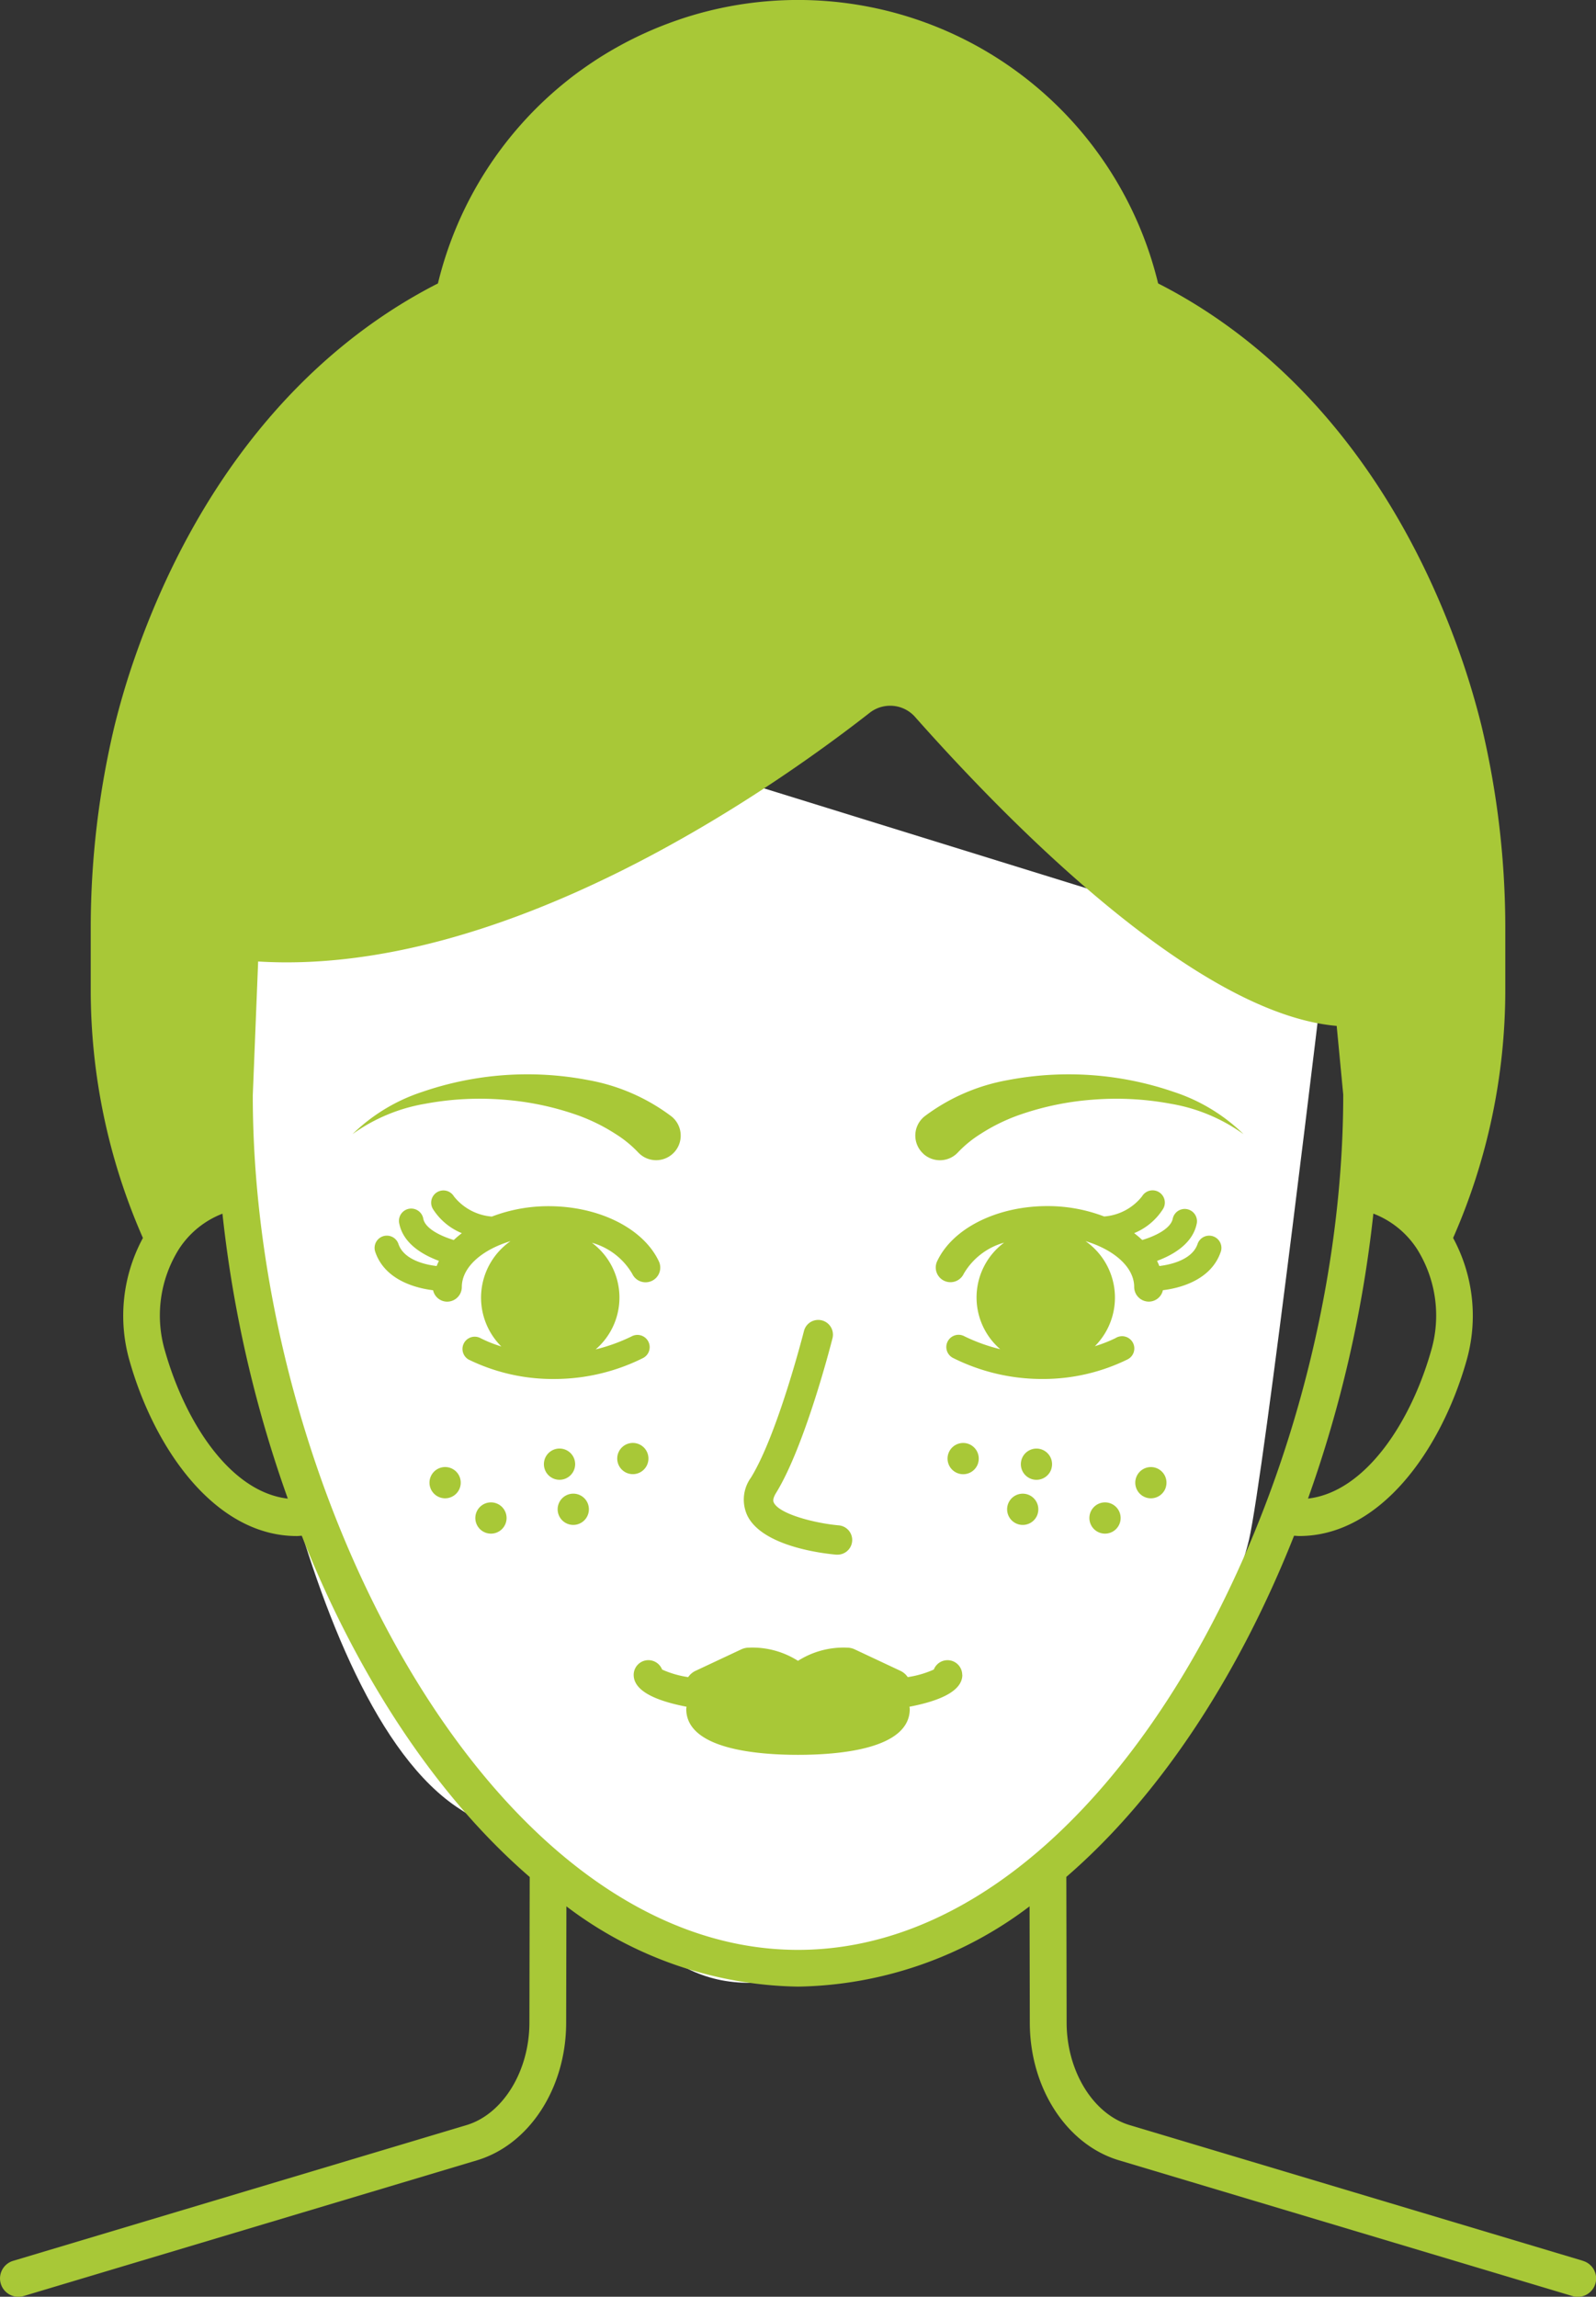 <svg xmlns="http://www.w3.org/2000/svg" width="111.781" height="160.858" viewBox="0 0 111.781 160.858"><rect x="0" y="0" width="111.781" height="160.858" fill="#333333" stroke="none"/><g transform="translate(-928 -1892.871)"><path d="M944.148,1973.3c.093,8.139.371,5.67.371,5.67s4.2,33.227,15.693,40.605c15.08,9.684,14.6,13.316,23.773,11.865s18.32-6.178,22.1-11.865,8.351-14.394,9.39-18.848,5.314-40.471,5.314-40.471l-44.678-13.843H944.148S944.056,1965.161,944.148,1973.3Z" fill="#fff"/><g transform="translate(928 1892.872)"><path d="M128.3,161.422l-31.752-9.506c-2.548-.762-4.4-3.773-4.408-7.163l-.021-10.218c6.639-5.736,12.122-14.223,15.95-23.895.12.005.243.021.362.021,5.655,0,9.917-5.993,11.7-12.226a11.447,11.447,0,0,0-.923-8.65,43.126,43.126,0,0,0,3.655-17.433V67.93a61.131,61.131,0,0,0-1.666-14.011c-.384-1.549-.83-3.061-1.321-4.5-4.287-12.5-11.837-21.653-21.328-26.486a25.946,25.946,0,0,0-50.441,0C38.614,27.77,31.064,36.928,26.777,49.423c-.494,1.439-.938,2.951-1.322,4.5A61.125,61.125,0,0,0,23.79,67.948v4.405a43.125,43.125,0,0,0,3.655,17.433,11.451,11.451,0,0,0-.923,8.65c1.783,6.233,6.043,12.226,11.7,12.226.115,0,.233-.016.348-.021,3.829,9.667,9.319,18.158,15.965,23.9l-.021,10.215c-.007,3.39-1.861,6.4-4.408,7.163l-31.753,9.506a1.286,1.286,0,0,0,.739,2.464l31.753-9.506c3.666-1.1,6.234-5.054,6.243-9.621l.017-8.165a27.508,27.508,0,0,0,16.22,5.622,27.5,27.5,0,0,0,16.219-5.623l.017,8.166c.01,4.567,2.578,8.524,6.245,9.621l31.752,9.506a1.286,1.286,0,1,0,.737-2.464ZM117.654,97.73c-1.434,5.008-4.611,9.846-8.609,10.309a87.1,87.1,0,0,0,4.578-19.959,6.362,6.362,0,0,1,3.045,2.458A8.763,8.763,0,0,1,117.654,97.73ZM29,97.73a8.76,8.76,0,0,1,.984-7.192,6.361,6.361,0,0,1,3.031-2.453,86.8,86.8,0,0,0,4.578,19.956C33.581,107.58,30.43,102.735,29,97.73Zm44.328,41.916c-21.506,0-38.188-32.2-38.188-59.853l.375-9.371c17.111,1.045,35.557-11.735,42.808-17.4a2.331,2.331,0,0,1,3.248.325c6.952,7.832,19.775,20.733,29.483,21.587l.459,4.81C111.511,107.445,94.831,139.646,73.325,139.646ZM69.79,109.254a2.629,2.629,0,0,1,.24-2.684c1.873-3.035,3.693-10.192,3.712-10.264a1.03,1.03,0,0,1,2,.5c-.077.306-1.917,7.537-3.955,10.84-.272.442-.185.616-.153.681.406.809,2.9,1.441,4.55,1.587a1.028,1.028,0,0,1-.089,2.052.818.818,0,0,1-.091,0C75.155,111.893,70.878,111.416,69.79,109.254ZM47.223,80.385a12.175,12.175,0,0,0-5.1,2.13h0a12.581,12.581,0,0,1,4.875-2.956,22.637,22.637,0,0,1,11.636-.83,13.661,13.661,0,0,1,5.805,2.524l.013.01a1.721,1.721,0,1,1-2.125,2.709,1.819,1.819,0,0,1-.21-.194,8.057,8.057,0,0,0-1.545-1.262,12.968,12.968,0,0,0-2.628-1.308A20.048,20.048,0,0,0,52.7,80.1,20.818,20.818,0,0,0,47.223,80.385Zm34.88,3.5a1.719,1.719,0,0,1-.111-2.431,1.673,1.673,0,0,1,.2-.188l.021-.016A13.663,13.663,0,0,1,88.02,78.73a22.638,22.638,0,0,1,11.636.83,12.582,12.582,0,0,1,4.875,2.956,12.177,12.177,0,0,0-5.1-2.13,20.816,20.816,0,0,0-5.474-.285,20.049,20.049,0,0,0-5.243,1.107,12.97,12.97,0,0,0-2.628,1.308,8.058,8.058,0,0,0-1.545,1.262A1.724,1.724,0,0,1,82.1,83.888ZM56.258,99.663A13.41,13.41,0,0,1,50.252,98.3a.858.858,0,0,1,.823-1.505,9.146,9.146,0,0,0,1.472.59,4.827,4.827,0,0,1,.641-7.375c-1.993.6-3.408,1.821-3.408,3.209a1.029,1.029,0,0,1-1.03,1.028,1.015,1.015,0,0,1-.983-.8c-.97-.116-3.346-.6-4.051-2.691a.858.858,0,0,1,1.626-.549c.4,1.184,2.068,1.476,2.677,1.544.046-.123.1-.243.158-.362-1.088-.4-2.515-1.191-2.785-2.648a.858.858,0,0,1,1.688-.311c.133.72,1.283,1.244,2.136,1.5a6.576,6.576,0,0,1,.567-.48,4.326,4.326,0,0,1-2.028-1.695.857.857,0,0,1,1.472-.881,3.765,3.765,0,0,0,2.659,1.413,11.055,11.055,0,0,1,3.969-.727c3.535,0,6.64,1.552,7.726,3.864a1.029,1.029,0,0,1-1.864.874,4.746,4.746,0,0,0-2.826-2.177,4.786,4.786,0,0,1,.261,7.47,12.521,12.521,0,0,0,2.536-.92.857.857,0,1,1,.758,1.537A13.9,13.9,0,0,1,56.258,99.663Zm46.677-8.91c-.705,2.088-3.083,2.576-4.052,2.691a1.014,1.014,0,0,1-.983.8,1.029,1.029,0,0,1-1.029-1.028c0-1.387-1.415-2.609-3.408-3.208a4.824,4.824,0,0,1,.654,7.359,9.536,9.536,0,0,0,1.457-.573.857.857,0,1,1,.825,1.5,13.42,13.42,0,0,1-6.007,1.368A13.9,13.9,0,0,1,84.205,98.2a.857.857,0,1,1,.758-1.537,12.361,12.361,0,0,0,2.526.912,4.786,4.786,0,0,1,.272-7.462,4.746,4.746,0,0,0-2.826,2.178,1.029,1.029,0,0,1-1.864-.874c1.084-2.312,4.19-3.864,7.725-3.864a11.056,11.056,0,0,1,3.97.727,3.731,3.731,0,0,0,2.658-1.413.857.857,0,0,1,1.472.881,4.329,4.329,0,0,1-2.028,1.7,6.58,6.58,0,0,1,.567.48c.853-.252,2-.777,2.138-1.5a.858.858,0,0,1,1.686.315c-.271,1.456-1.7,2.246-2.786,2.647.057.119.112.238.158.361.61-.071,2.282-.37,2.679-1.543a.858.858,0,0,1,1.626.549Zm-18.1,29.631c0,1.141-1.582,1.824-3.7,2.232,0,.053.018.1.018.157,0,2.8-4.9,3.213-7.827,3.213s-7.827-.417-7.827-3.213c0-.055.014-.1.018-.157-2.116-.408-3.7-1.091-3.7-2.232a1.03,1.03,0,0,1,1.99-.372,6.864,6.864,0,0,0,1.827.531,1.284,1.284,0,0,1,.5-.434L69.35,118.6a1.293,1.293,0,0,1,.548-.122,5.942,5.942,0,0,1,3.427.924,5.947,5.947,0,0,1,3.427-.924,1.29,1.29,0,0,1,.548.122l3.211,1.508a1.284,1.284,0,0,1,.5.434,6.863,6.863,0,0,0,1.827-.531,1.03,1.03,0,0,1,1.989.372ZM52.867,109.08a1.094,1.094,0,1,1-1.365-.727A1.092,1.092,0,0,1,52.867,109.08Zm2.71-3.133a1.094,1.094,0,1,1,1.365.727A1.092,1.092,0,0,1,55.577,105.947Zm3.055,2.522a1.094,1.094,0,1,1-1.365-.727A1.092,1.092,0,0,1,58.633,108.469Zm3.444-2.189a1.093,1.093,0,1,1,.728-1.363A1.094,1.094,0,0,1,62.076,106.28Zm-12.42.325a1.094,1.094,0,1,1-1.365-.727A1.092,1.092,0,0,1,49.657,106.605Zm46.219,3.111a1.094,1.094,0,1,1-.728-1.363A1.094,1.094,0,0,1,95.875,109.717Zm-4.8-3.769a1.094,1.094,0,1,1-.728-1.363A1.094,1.094,0,0,1,91.072,105.947Zm-.962,3.159a1.094,1.094,0,1,1-.728-1.363A1.094,1.094,0,0,1,90.11,109.106Zm-4.172-3.552a1.094,1.094,0,1,1-.728-1.363A1.094,1.094,0,0,1,85.938,105.553Zm13.148,1.688a1.094,1.094,0,1,1-.728-1.363A1.094,1.094,0,0,1,99.086,107.241Z" transform="translate(-17.435 -3.083)" fill="#a8c837"/></g></g></svg>